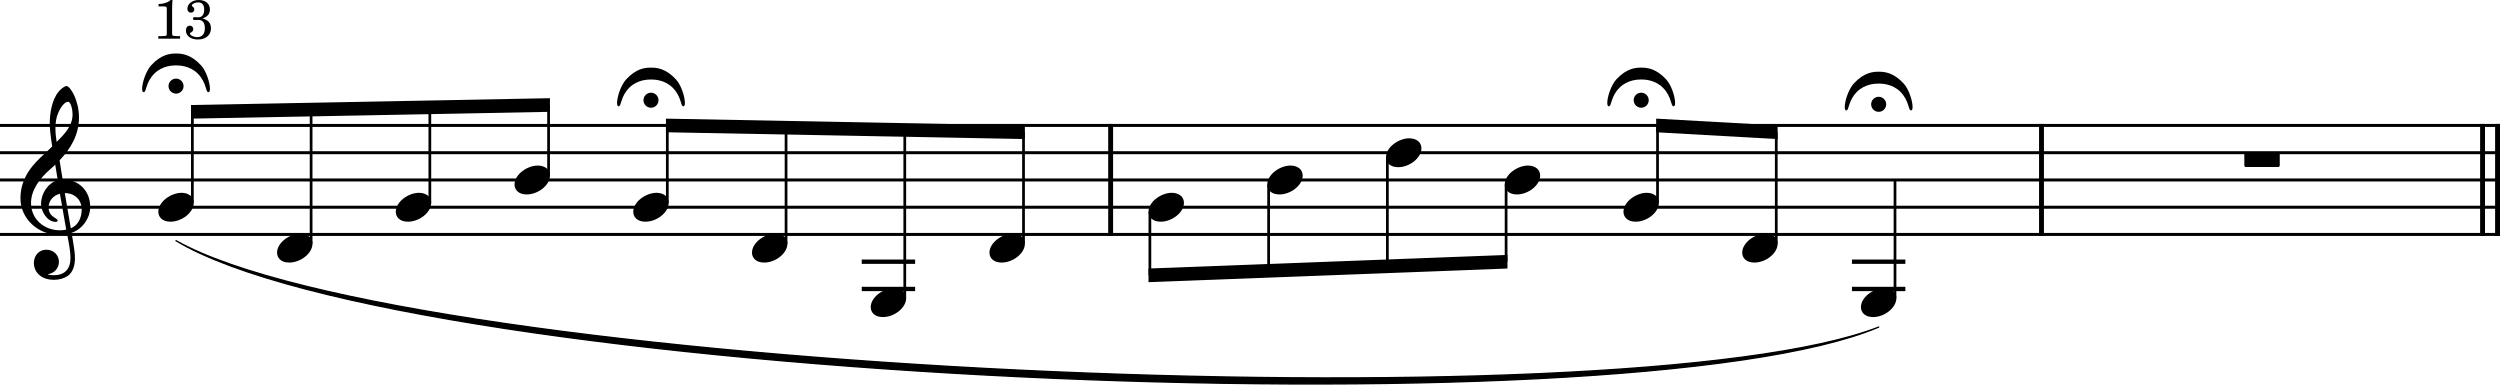 <?xml version="1.0" encoding="UTF-8"?><svg id="b" xmlns="http://www.w3.org/2000/svg" viewBox="0 0 2275.2 350.06"><g id="c"><line y1="114.17" x2="2275.2" y2="114.17" fill="none" stroke="#000" stroke-linejoin="bevel" stroke-width="2.73"/><line y1="138.97" x2="2275.2" y2="138.97" fill="none" stroke="#000" stroke-linejoin="bevel" stroke-width="2.73"/><line y1="163.77" x2="2275.2" y2="163.77" fill="none" stroke="#000" stroke-linejoin="bevel" stroke-width="2.73"/><line y1="188.57" x2="2275.2" y2="188.57" fill="none" stroke="#000" stroke-linejoin="bevel" stroke-width="2.73"/><line y1="213.37" x2="2275.2" y2="213.37" fill="none" stroke="#000" stroke-linejoin="bevel" stroke-width="2.73"/><path d="M160.2,219.07c212.4,119.58,1319.23,168.45,1549.52,78.62-230.7,97.76-1337.53,48.88-1549.52-78.62" fill-rule="evenodd" stroke="#000" stroke-linecap="round" stroke-linejoin="round" stroke-width="1.24"/><line x1="2259.33" y1="112.81" x2="2259.33" y2="214.73" fill="none" stroke="#000" stroke-linejoin="bevel" stroke-width="4.46"/><line x1="2272.97" y1="112.81" x2="2272.97" y2="214.73" fill="none" stroke="#000" stroke-linejoin="bevel" stroke-width="4.46"/><line x1="1010.78" y1="112.81" x2="1010.78" y2="214.73" fill="none" stroke="#000" stroke-linejoin="bevel" stroke-width="4.46"/><line x1="1857.92" y1="112.81" x2="1857.92" y2="214.73" fill="none" stroke="#000" stroke-linejoin="bevel" stroke-width="4.46"/><line x1="784.25" y1="262.97" x2="832.85" y2="262.97" fill="none" stroke="#000" stroke-linejoin="bevel" stroke-width="3.97"/><line x1="784.25" y1="238.17" x2="832.85" y2="238.17" fill="none" stroke="#000" stroke-linejoin="bevel" stroke-width="3.97"/><line x1="1685.42" y1="262.97" x2="1734.02" y2="262.97" fill="none" stroke="#000" stroke-linejoin="bevel" stroke-width="3.97"/><line x1="1685.42" y1="238.17" x2="1734.02" y2="238.17" fill="none" stroke="#000" stroke-linejoin="bevel" stroke-width="3.97"/><line x1="607.31" y1="184.6" x2="607.31" y2="114.19" fill="none" stroke="#000" stroke-linejoin="bevel" stroke-width="2.48"/><line x1="715.37" y1="221.8" x2="715.37" y2="116.25" fill="none" stroke="#000" stroke-linejoin="bevel" stroke-width="2.48"/><line x1="823.42" y1="271.4" x2="823.42" y2="118.3" fill="none" stroke="#000" stroke-linejoin="bevel" stroke-width="2.48"/><line x1="499.25" y1="159.8" x2="499.25" y2="95.59" fill="none" stroke="#000" stroke-linejoin="bevel" stroke-width="2.48"/><line x1="391.19" y1="184.6" x2="391.19" y2="97.64" fill="none" stroke="#000" stroke-linejoin="bevel" stroke-width="2.48"/><line x1="931.48" y1="221.8" x2="931.48" y2="120.35" fill="none" stroke="#000" stroke-linejoin="bevel" stroke-width="2.48"/><line x1="1046.49" y1="192.74" x2="1046.49" y2="250.52" fill="none" stroke="#000" stroke-linejoin="bevel" stroke-width="2.48"/><line x1="1154.55" y1="167.94" x2="1154.55" y2="246.42" fill="none" stroke="#000" stroke-linejoin="bevel" stroke-width="2.48"/><line x1="1262.61" y1="143.14" x2="1262.61" y2="242.32" fill="none" stroke="#000" stroke-linejoin="bevel" stroke-width="2.48"/><line x1="1370.67" y1="167.94" x2="1370.67" y2="238.22" fill="none" stroke="#000" stroke-linejoin="bevel" stroke-width="2.48"/><line x1="1508.48" y1="184.6" x2="1508.48" y2="114.24" fill="none" stroke="#000" stroke-linejoin="bevel" stroke-width="2.48"/><line x1="1616.54" y1="221.8" x2="1616.54" y2="120.3" fill="none" stroke="#000" stroke-linejoin="bevel" stroke-width="2.48"/><line x1="1724.6" y1="271.4" x2="1724.6" y2="163.77" fill="none" stroke="#000" stroke-linejoin="bevel" stroke-width="2.48"/><line x1="283.13" y1="221.8" x2="283.13" y2="99.7" fill="none" stroke="#000" stroke-linejoin="bevel" stroke-width="2.48"/><line x1="175.07" y1="184.6" x2="175.07" y2="101.75" fill="none" stroke="#000" stroke-linejoin="bevel" stroke-width="2.48"/><path d="M144.08,192.74c0,4.26,3.07,9.02,11.11,9.02,10.31,0,21.13-8.43,21.13-17.16,0-5.86-4.96-9.13-11.11-9.13-9.63,0-21.13,8.14-21.13,17.27"/><path d="M252.14,229.94c0,4.26,3.07,9.02,11.11,9.02,10.31,0,21.13-8.43,21.13-17.16,0-5.86-4.96-9.13-11.11-9.13-9.63,0-21.13,8.14-21.13,17.27"/><path d="M360.2,192.74c0,4.26,3.07,9.02,11.11,9.02,10.31,0,21.13-8.43,21.13-17.16,0-5.86-4.96-9.13-11.11-9.13-9.63,0-21.13,8.14-21.13,17.27"/><path d="M468.26,167.94c0,4.26,3.07,9.02,11.11,9.02,10.31,0,21.13-8.43,21.13-17.16,0-5.86-4.96-9.13-11.11-9.13-9.63,0-21.13,8.14-21.13,17.27"/><path d="M576.32,192.74c0,4.26,3.07,9.02,11.11,9.02,10.31,0,21.13-8.43,21.13-17.16,0-5.86-4.96-9.13-11.11-9.13-9.63,0-21.13,8.14-21.13,17.27"/><path d="M684.37,229.94c0,4.26,3.07,9.02,11.11,9.02,10.31,0,21.13-8.43,21.13-17.16,0-5.86-4.96-9.13-11.11-9.13-9.63,0-21.13,8.14-21.13,17.27"/><path d="M792.43,279.54c0,4.26,3.07,9.02,11.11,9.02,10.31,0,21.13-8.43,21.13-17.16,0-5.86-4.96-9.13-11.11-9.13-9.63,0-21.13,8.14-21.13,17.27"/><path d="M900.49,229.94c0,4.26,3.07,9.02,11.11,9.02,10.31,0,21.13-8.43,21.13-17.16,0-5.86-4.96-9.13-11.11-9.13-9.63,0-21.13,8.14-21.13,17.27"/><path d="M1045.25,192.74c0,4.26,3.07,9.02,11.11,9.02,10.31,0,21.13-8.43,21.13-17.16,0-5.86-4.96-9.13-11.11-9.13-9.63,0-21.13,8.14-21.13,17.27"/><path d="M1153.31,167.94c0,4.26,3.07,9.02,11.11,9.02,10.31,0,21.13-8.43,21.13-17.16,0-5.86-4.96-9.13-11.11-9.13-9.63,0-21.13,8.14-21.13,17.27"/><path d="M1261.37,143.14c0,4.26,3.07,9.02,11.11,9.02,10.31,0,21.13-8.43,21.13-17.16,0-5.86-4.96-9.13-11.11-9.13-9.63,0-21.13,8.14-21.13,17.27"/><path d="M1369.43,167.94c0,4.26,3.07,9.02,11.11,9.02,10.31,0,21.13-8.43,21.13-17.16,0-5.86-4.96-9.13-11.11-9.13-9.63,0-21.13,8.14-21.13,17.27"/><path d="M1477.49,192.74c0,4.26,3.07,9.02,11.11,9.02,10.31,0,21.13-8.43,21.13-17.16,0-5.86-4.96-9.13-11.11-9.13-9.63,0-21.13,8.14-21.13,17.27"/><path d="M1585.55,229.94c0,4.26,3.07,9.02,11.11,9.02,10.31,0,21.13-8.43,21.13-17.16,0-5.86-4.96-9.13-11.11-9.13-9.63,0-21.13,8.14-21.13,17.27"/><path d="M1693.6,279.54c0,4.26,3.07,9.02,11.11,9.02,10.31,0,21.13-8.43,21.13-17.16,0-5.86-4.96-9.13-11.11-9.13-9.63,0-21.13,8.14-21.13,17.27"/><path d="M30.8,239.46c0,6.56,4.96,15.19,18.35,15.19,4.67,0,8.74-1.19,12.31-3.38,5.36-3.77,6.74-10.32,6.74-16.57,0-3.86-.59-8.32-1.58-13.98-.29-1.98-.9-4.96-1.49-8.84,9.72-3.18,16.96-13.3,16.96-23.51,0-14.97-10.62-25.09-25.09-25.09-.99-5.95-1.98-11.81-2.77-17.36,10.42-11.02,17.65-23.42,17.65-39.18,0-9.04-2.77-16.37-4.37-19.95-2.37-5.05-5.25-8.53-7.04-8.53-.7,0-3.77,1.19-7.04,5.05-6.36,7.55-8.14,20.24-8.14,28.57,0,5.36,.5,10.23,2.19,21.34-.11,.09-5.27,5.35-7.35,7.04-9.04,8.34-21.53,20.43-21.53,40.28,0,18.54,16.17,33.12,34.63,33.12,2.87,0,5.55-.29,7.83-.7,1.89,9.53,3.08,16.48,3.08,21.73,0,10.32-5.36,15.78-15.38,15.78-2.39,0-4.46-.5-4.67-.5-.09-.11-.29-.2-.29-.29,0-.2,.2-.31,.5-.31,4.67-.79,9.32-4.76,9.32-11.1,0-5.36-4.06-11.02-11.5-11.02-6.94,0-11.31,5.66-11.31,12.2M51.54,107.02c.9-3.97,5.46-14.38,10.62-14.38,1.49,0,3.86,4.76,3.86,11.7,0,10.32-7.63,18.06-14.48,24.8-.59-3.97-1.08-7.83-1.08-12,0-3.67,.29-7.05,1.08-10.12m8.73,101.97c-1.98,.4-3.86,.6-5.75,.6-14.18,0-26.29-9.92-26.29-24.91,0-12.09,8.53-22.91,17.27-30.46,1.67-1.49,3.27-2.87,4.76-4.36,.88,5.35,1.58,10.01,2.28,14.09-9.04,2.68-15.17,12.2-15.17,21.53,0,6.94,5.46,16.46,13.39,16.46,.79,0,1.69-.4,1.69-1.29s-.99-1.39-2.19-2.19c-3.88-2.39-6.06-4.96-6.06-9.83,0-6.05,4.57-10.91,10.32-12.29l5.75,32.63m14.09-18.35c0,7.05-2.88,14.29-9.92,17.17-2.08-11.9-4.76-27.68-5.46-32.05,8.93,0,15.38,6.06,15.38,14.88"/><path d="M2043.91,138.47c-.81,0-1.4,.59-1.4,1.4v10.71c0,.79,.59,1.38,1.4,1.38h29.47c.79,0,1.38-.59,1.38-1.38v-10.71c0-.81-.59-1.4-1.38-1.4h-29.47"/><path d="M182.92,59.42c-9.32-10.12-17.56-10.71-22.71-10.71s-13.3,.59-22.63,10.71c-4.85,5.36-8.23,15.97-8.23,21.33,0,1.89,.4,3.18,1.4,3.18,2.77,0,1.38-8.54,9.72-16.97,7.33-7.33,17.16-7.44,19.55-7.44h.39c2.39,0,12.21,.11,19.55,7.44,8.34,8.43,6.94,16.97,9.72,16.97,.99,0,1.39-1.19,1.39-3.18,0-5.36-3.27-16.07-8.14-21.33m-29.56,18.94c0,3.78,3.07,6.85,6.85,6.85s6.84-3.07,6.84-6.85-3.07-6.84-6.84-6.84-6.85,3.07-6.85,6.84"/><path d="M1516.33,72.25c-9.32-10.12-17.56-10.71-22.71-10.71s-13.3,.59-22.63,10.71c-4.85,5.36-8.23,15.97-8.23,21.33,0,1.89,.4,3.18,1.4,3.18,2.77,0,1.38-8.54,9.72-16.97,7.33-7.33,17.16-7.44,19.55-7.44h.39c2.39,0,12.21,.11,19.55,7.44,8.34,8.43,6.94,16.97,9.72,16.97,.99,0,1.39-1.19,1.39-3.18,0-5.36-3.27-16.07-8.14-21.33m-29.56,18.94c0,3.78,3.07,6.85,6.85,6.85s6.84-3.07,6.84-6.85-3.07-6.84-6.84-6.84-6.85,3.07-6.85,6.84"/><path d="M615.16,72.26c-9.32-10.12-17.56-10.71-22.71-10.71s-13.3,.59-22.63,10.71c-4.85,5.36-8.23,15.97-8.23,21.33,0,1.89,.4,3.18,1.4,3.18,2.77,0,1.38-8.54,9.72-16.97,7.33-7.33,17.16-7.44,19.55-7.44h.39c2.39,0,12.21,.11,19.55,7.44,8.34,8.43,6.94,16.97,9.72,16.97,.99,0,1.39-1.19,1.39-3.18,0-5.36-3.27-16.07-8.14-21.33m-29.56,18.94c0,3.78,3.07,6.85,6.85,6.85s6.84-3.07,6.84-6.85-3.07-6.84-6.84-6.84-6.85,3.07-6.85,6.84"/><path d="M1732.45,75.98c-9.32-10.12-17.56-10.71-22.71-10.71s-13.3,.59-22.63,10.71c-4.85,5.36-8.23,15.97-8.23,21.33,0,1.89,.4,3.18,1.4,3.18,2.77,0,1.38-8.54,9.72-16.97,7.33-7.33,17.16-7.44,19.55-7.44h.39c2.39,0,12.21,.11,19.55,7.44,8.34,8.43,6.94,16.97,9.72,16.97,.99,0,1.39-1.19,1.39-3.18,0-5.36-3.27-16.07-8.14-21.33m-29.56,18.94c0,3.78,3.07,6.85,6.85,6.85s6.84-3.07,6.84-6.85-3.07-6.84-6.84-6.84-6.85,3.07-6.85,6.84"/><path d="M173.83,95.57l326.66-6.2v12.4l-326.66,6.2v-12.4" fill-rule="evenodd"/><path d="M1507.24,107.96l110.54,6.2v12.42l-110.54-6.2v-12.42" fill-rule="evenodd"/><path d="M1045.25,244.37l326.66-12.4v12.41l-326.66,12.4v-12.41" fill-rule="evenodd"/><path d="M606.07,107.97l326.65,6.2v12.4l-326.65-6.2v-12.4" fill-rule="evenodd"/><path d="M155.18,0c-1.69,2.05-6.3,3.59-10.89,3.7v2.14h4.39c2.91,.07,3.2,.36,3.11,3.16V29.05c0,2.56,0,2.65-.3,3.11-.41,.5-1.36,.7-4.16,.7h-3.25v2.34h19.8v-2.34h-2.75c-2.8,0-3.75-.2-4.14-.7-.36-.46-.36-.5-.36-3.11V8.41c0-2.82,.11-5.16,.36-8.41h-1.81m29.2,16.8c4.55-1.64,6.66-4.19,6.66-8.21,0-5.25-4-8.59-10.2-8.59-5.84,0-10.3,3.45-10.3,8,0,2.05,1.34,3.5,3.3,3.5,1.75,0,2.95-1.2,2.95-3,0-1.09-.41-1.75-1.55-2.55-.5-.36-.66-.54-.66-.9,0-1.39,2.91-2.89,5.75-2.89,3.59,0,5.5,2.25,5.5,6.5,0,4.64-1.91,7.09-5.45,7.09-.45,0-1.3-.05-2.05-.09-.41-.05-.8-.05-1.09-.05-1.06,0-1.61,.44-1.61,1.34,0,.85,.5,1.25,1.61,1.25,.3,0,.69,0,1.14-.04,1-.05,1.8-.05,2.36-.05,3.69,0,5.69,2.64,5.69,7.59,0,5.21-2.5,8.1-7,8.1-3.14,0-6.55-1.69-6.55-3.25,0-.44,.11-.55,1.05-1.1,1.41-.84,1.95-1.7,1.95-2.95,0-1.8-1.34-3.14-3.14-3.14-2.16,0-3.56,1.75-3.56,4.39,0,4.86,4.45,8.2,10.86,8.2,7.25,0,11.95-4,11.95-10.15,0-4.69-2.41-7.55-7.61-9"/></g></svg>